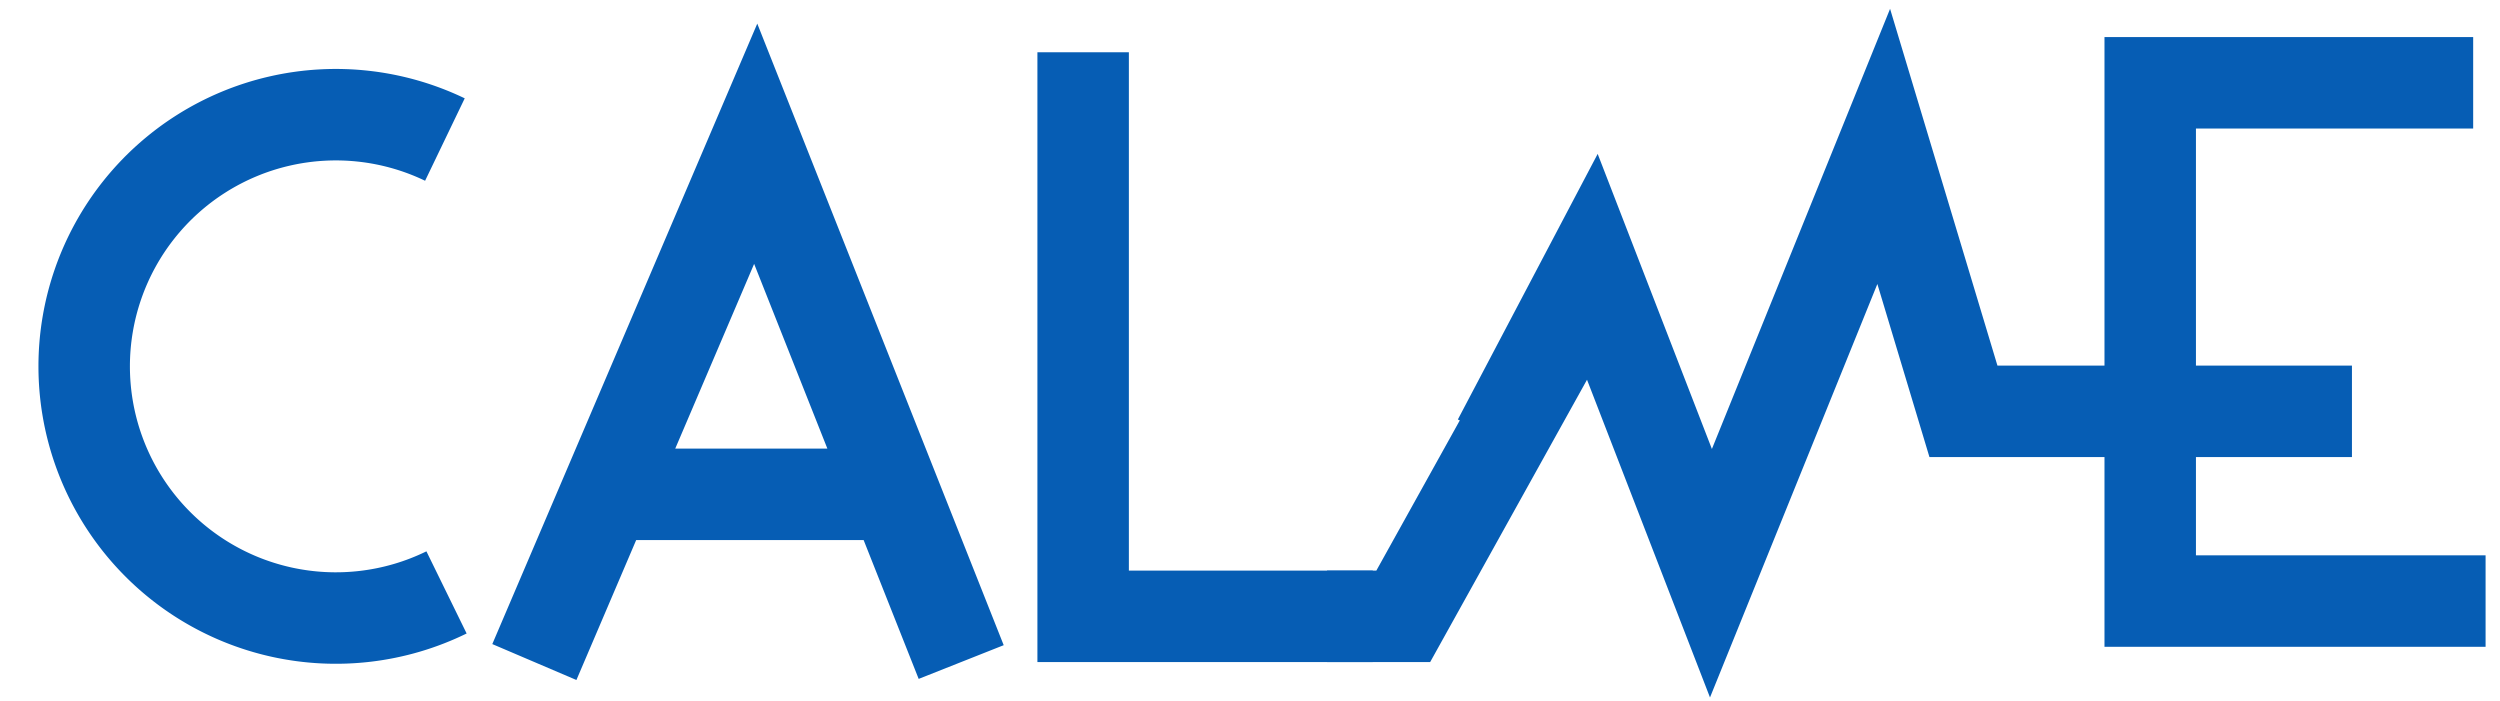 <svg width="82" height="23" viewBox="0 0 82 23" fill="none" xmlns="http://www.w3.org/2000/svg"><path d="m49.145 14.457 3.05-5.793 3.924 10.138 5.667-14 2.615 8.69h12.743" stroke="#065DB4" stroke-width="3"/><path d="m51.027 11.215-5 9h-2.5m38-.5h-11v-17H81.12" stroke="#065DB4" stroke-width="3"/><path d="M35.527 1.715v18.5h9.5m-13.5 1.5-6.74-17-7.26 17M14.593 4.577a8.255 8.255 0 1 0 .053 14.854m5.881-3.216h8" stroke="#065DB4" stroke-width="3"/></svg>
